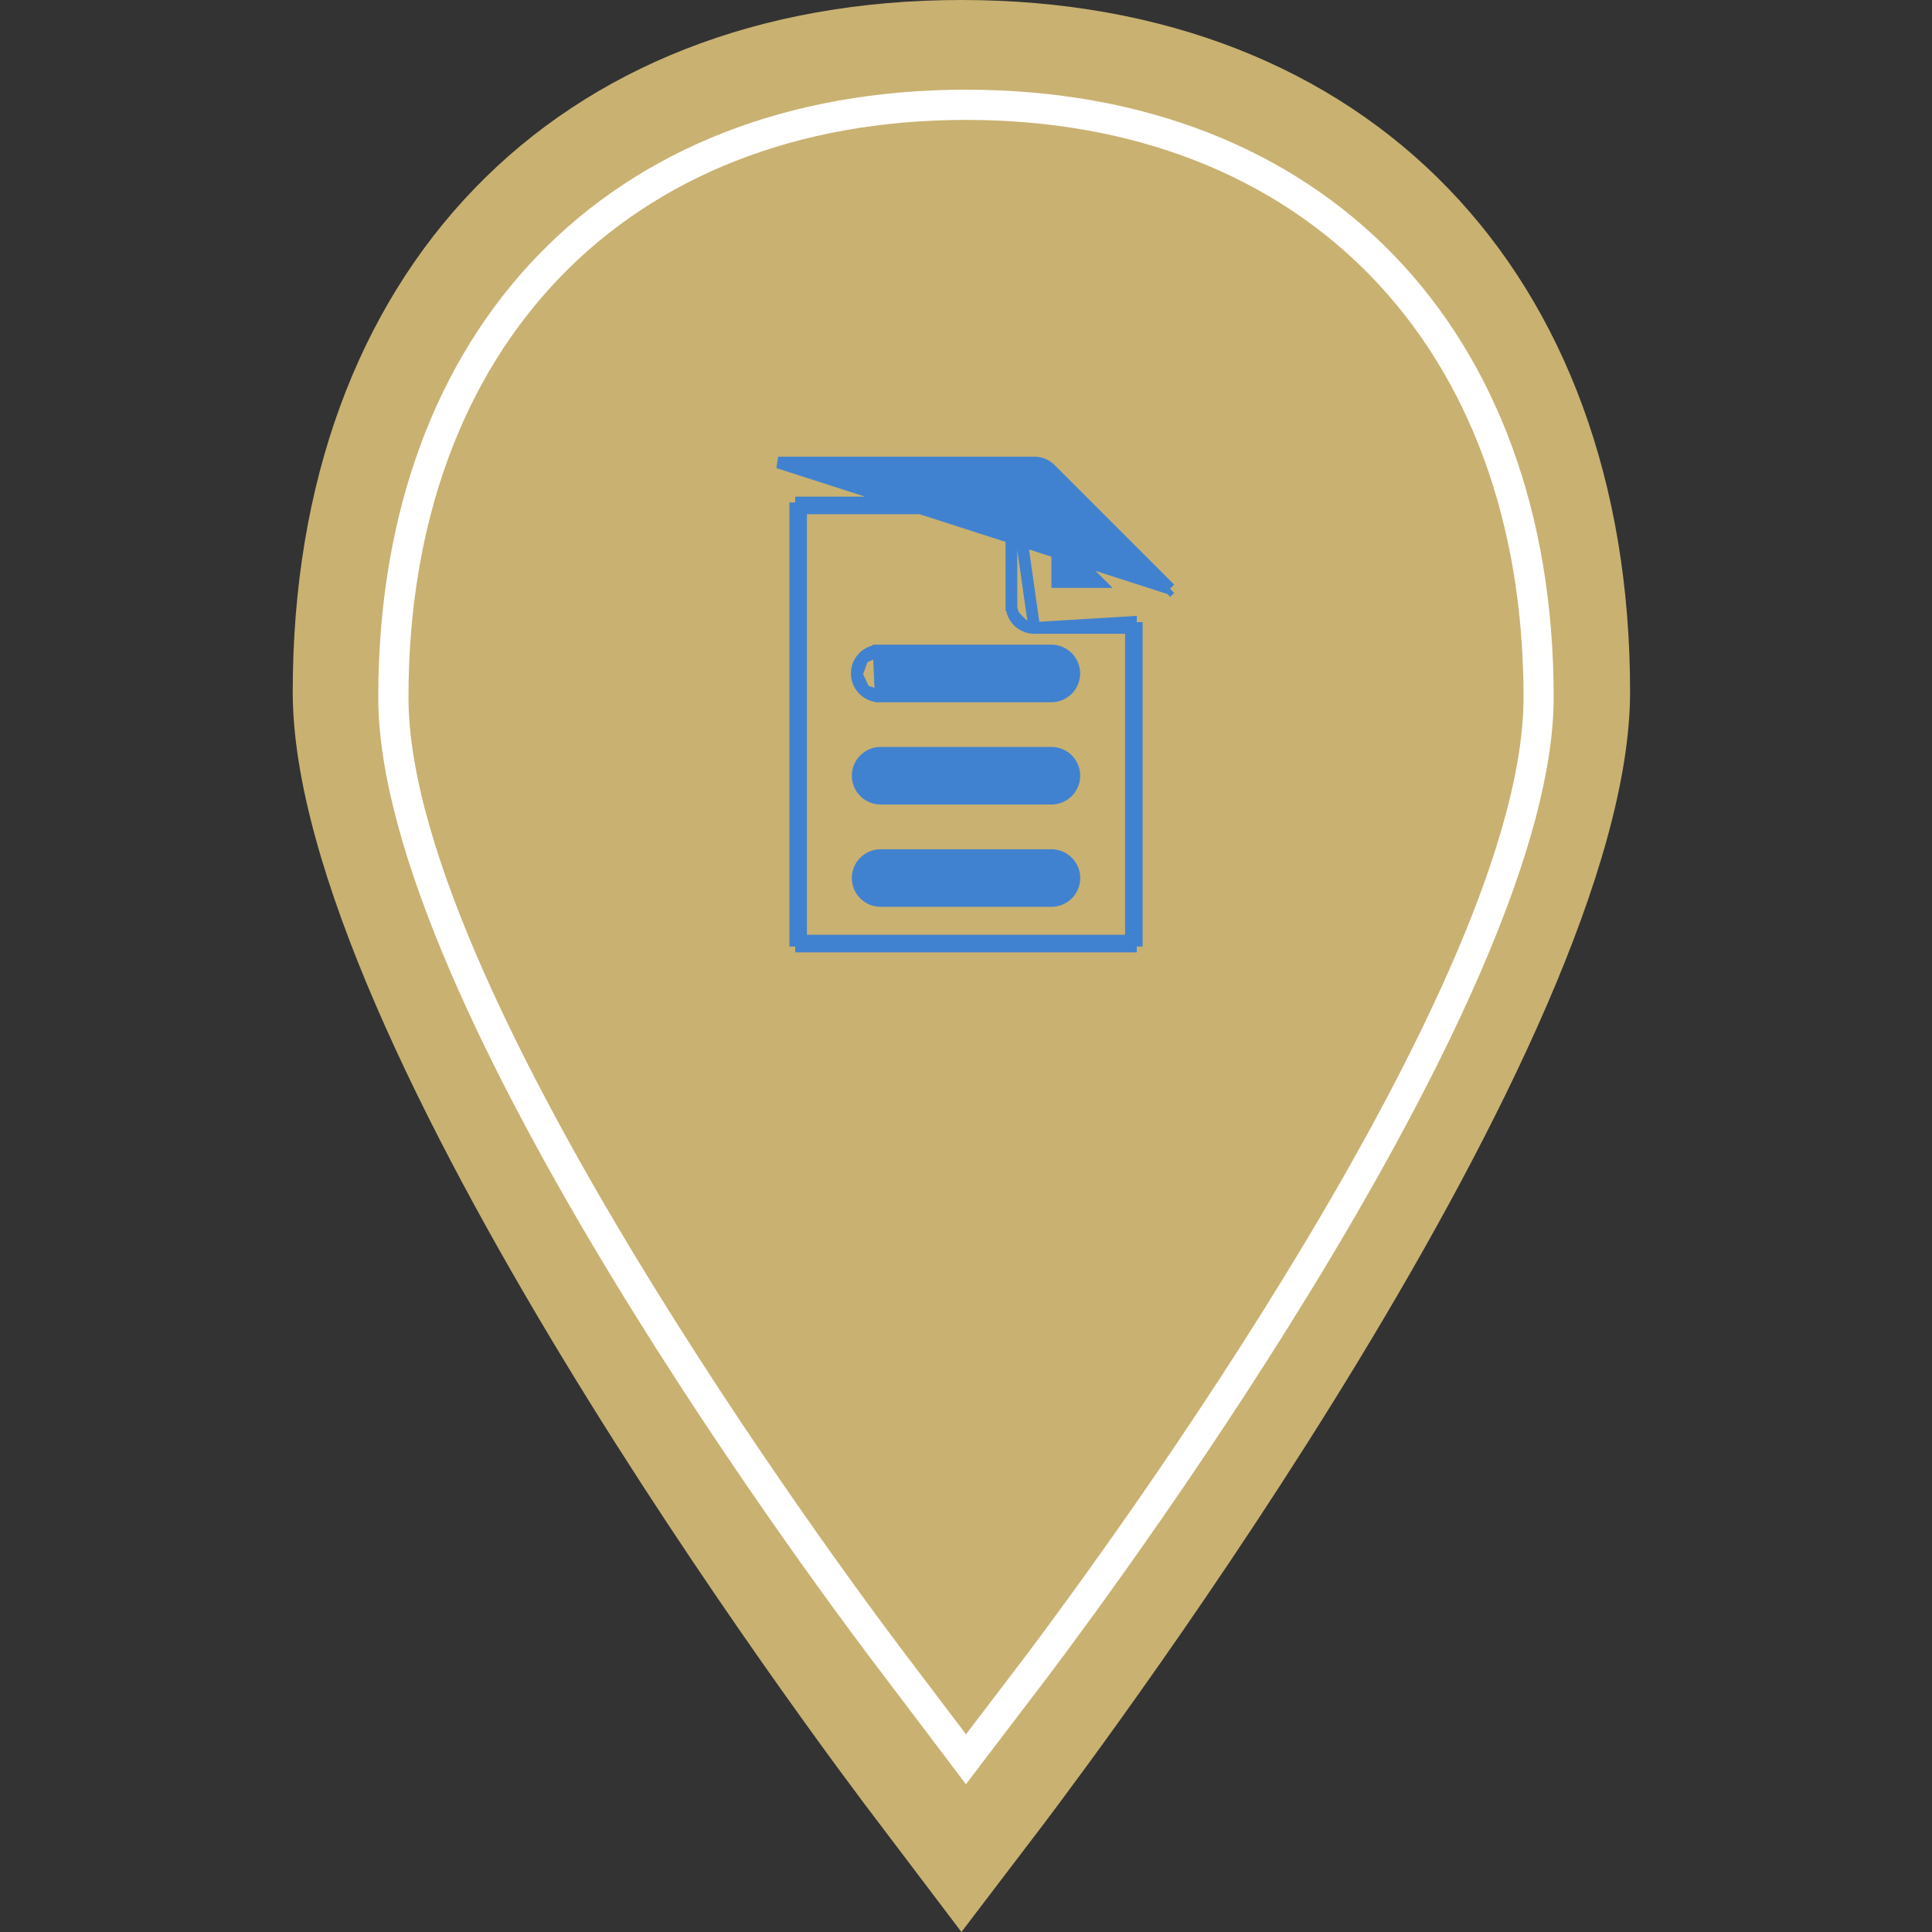<svg width="33" height="33" viewBox="0 0 33 33" fill="none" xmlns="http://www.w3.org/2000/svg">
<rect x="0" y="0" width="33" height="33" fill="#333333" stroke="none"/>
<path d="M16.422 33L15.025 31.155C13.997 29.811 5 17.8 5 11.817C5 4.639 9.481 0 16.422 0C23.362 0 27.843 4.639 27.843 11.817C27.843 17.792 18.847 29.802 17.827 31.155L16.422 33Z" fill="#C9B171"/>
<path d="M16.499 30.476L15.098 28.625C14.214 27.47 6.461 17.178 6.461 11.91C6.461 5.606 10.401 1.532 16.5 1.532C22.598 1.532 26.538 5.606 26.538 11.91C26.538 16.913 19.351 26.711 17.909 28.624L16.499 30.476ZM16.5 2.048C10.714 2.048 6.977 5.919 6.977 11.91C6.977 17.096 15.16 27.857 15.508 28.313L16.5 29.623L17.498 28.313C18.921 26.424 26.023 16.749 26.023 11.91C26.023 5.919 22.284 2.048 16.5 2.048Z" fill="white"/>
<path d="M17.944 8.015C17.87 7.941 17.771 7.9 17.667 7.9H17.667H13.292H13.292L19.985 10.056M17.944 8.015L17.873 8.085L17.944 8.015L17.944 8.015ZM17.944 8.015L19.985 10.056M19.985 10.056L19.917 10.124L19.985 10.056L19.985 10.056ZM17.666 10.726H17.666C17.449 10.725 17.275 10.549 17.276 10.333M17.666 10.726L17.376 8.683H17.276M17.666 10.726H19.317M17.666 10.726L19.317 10.626V10.726M17.276 10.333C17.276 10.333 17.276 10.332 17.276 10.332L17.376 10.333H17.276V10.333ZM17.276 10.333V8.683M17.276 8.683V8.583H13.683V8.683M17.276 8.683H13.683M13.683 8.683H13.583V16.067H13.683M13.683 8.683V16.067M13.683 16.067V16.167H19.317V16.067M13.683 16.067H19.317M19.317 16.067H19.417V10.726H19.317M19.317 16.067V10.726M18.059 9.942V9.238L18.763 9.942H18.059Z" fill="#4182D0" stroke="#4182D0" stroke-width="0.2"/>
<path d="M14.736 11.239C14.806 11.162 14.904 11.116 15.008 11.111L14.736 11.239ZM14.736 11.239C14.666 11.316 14.63 11.418 14.635 11.522M14.736 11.239L14.635 11.522M14.635 11.522C14.64 11.626 14.686 11.723 14.763 11.793M14.635 11.522L14.763 11.793M14.763 11.793C14.839 11.863 14.94 11.899 15.043 11.895M14.763 11.793L15.043 11.895M15.043 11.895H17.958C18.009 11.895 18.06 11.885 18.108 11.865C18.155 11.845 18.198 11.816 18.235 11.78C18.271 11.744 18.3 11.7 18.32 11.653C18.339 11.605 18.35 11.555 18.35 11.503C18.35 11.452 18.339 11.401 18.32 11.353C18.3 11.306 18.271 11.262 18.235 11.226C18.198 11.19 18.155 11.161 18.108 11.141C18.06 11.121 18.009 11.111 17.958 11.111H15.043C15.031 11.111 15.019 11.111 15.008 11.111L15.043 11.895Z" fill="#4182D0" stroke="#4182D0" stroke-width="0.2"/>
<path d="M15.042 12.858C14.99 12.858 14.939 12.868 14.892 12.888C14.844 12.908 14.801 12.936 14.765 12.973C14.728 13.009 14.7 13.052 14.68 13.1C14.66 13.147 14.65 13.198 14.65 13.25C14.65 13.301 14.66 13.352 14.68 13.4C14.7 13.447 14.728 13.49 14.765 13.527C14.801 13.563 14.844 13.592 14.892 13.612C14.939 13.631 14.99 13.642 15.042 13.642H17.959C18.011 13.642 18.061 13.631 18.109 13.612C18.157 13.592 18.2 13.563 18.236 13.527C18.273 13.49 18.301 13.447 18.321 13.4C18.341 13.352 18.351 13.301 18.351 13.25C18.351 13.198 18.341 13.147 18.321 13.1C18.301 13.052 18.273 13.009 18.236 12.973C18.2 12.936 18.157 12.908 18.109 12.888C18.061 12.868 18.011 12.858 17.959 12.858H15.042Z" fill="#4182D0" stroke="#4182D0" stroke-width="0.2"/>
<path d="M15.042 14.606C14.938 14.606 14.838 14.647 14.765 14.721C14.691 14.794 14.65 14.894 14.65 14.998C14.65 15.102 14.691 15.201 14.765 15.275C14.838 15.348 14.938 15.389 15.042 15.389H17.959C18.063 15.389 18.163 15.348 18.236 15.275C18.31 15.201 18.351 15.102 18.351 14.998C18.351 14.894 18.31 14.794 18.236 14.721C18.163 14.647 18.063 14.606 17.959 14.606H15.042Z" fill="#4182D0" stroke="#4182D0" stroke-width="0.2"/>
</svg>
